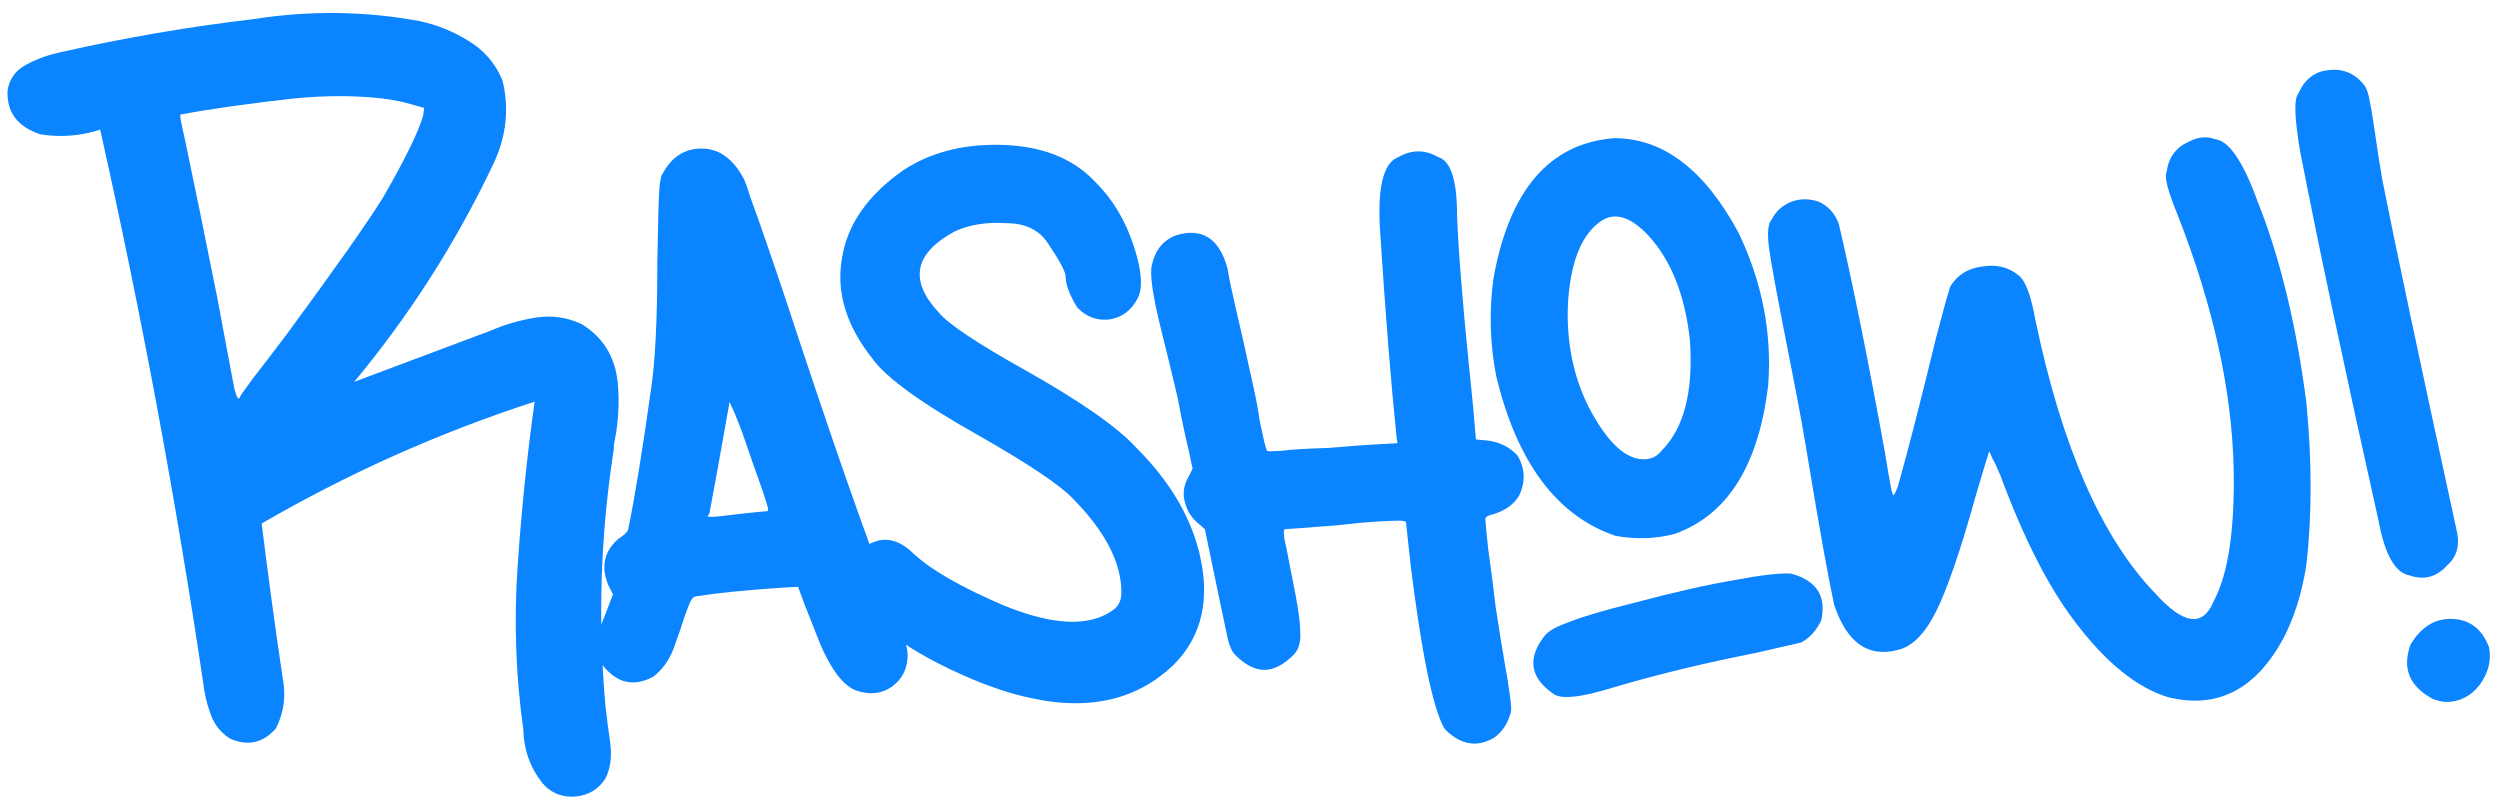 <svg width="270" height="87" viewBox="0 0 270 87" fill="none" xmlns="http://www.w3.org/2000/svg">
<path d="M66.307 47.97C66.307 48.378 66.273 48.752 66.205 49.092C64.845 58.068 64.573 67.112 65.389 76.224C65.525 77.448 65.695 78.774 65.899 80.202C66.103 81.698 65.933 82.99 65.389 84.078C64.641 85.234 63.587 85.88 62.227 86.016C60.935 86.152 59.813 85.778 58.861 84.894C57.365 83.194 56.583 81.154 56.515 78.774C55.699 72.926 55.495 67.044 55.903 61.128C56.311 55.144 56.923 49.228 57.739 43.38C47.471 46.712 37.645 51.098 28.261 56.538C28.941 62.046 29.689 67.554 30.505 73.062C30.913 75.102 30.675 76.972 29.791 78.672C28.431 80.236 26.799 80.61 24.895 79.794C23.875 79.182 23.161 78.298 22.753 77.142C22.345 76.054 22.073 74.898 21.937 73.674C18.945 53.614 15.239 33.724 10.819 14.004C8.711 14.684 6.569 14.854 4.393 14.514C1.877 13.698 0.687 12.1 0.823 9.72C1.027 8.496 1.707 7.578 2.863 6.966C4.019 6.354 5.243 5.912 6.535 5.64C13.471 4.076 20.407 2.886 27.343 2.07C33.395 1.118 39.379 1.186 45.295 2.274C47.199 2.682 48.967 3.396 50.599 4.416C52.299 5.436 53.523 6.864 54.271 8.7C55.019 11.76 54.679 14.786 53.251 17.778C49.239 26.21 44.241 34.03 38.257 41.238C43.153 39.402 48.049 37.566 52.945 35.73C54.509 35.05 56.141 34.574 57.841 34.302C59.609 34.03 61.275 34.268 62.839 35.016C65.151 36.444 66.443 38.552 66.715 41.34C66.919 43.584 66.783 45.794 66.307 47.97ZM31.015 36.036C36.319 28.828 39.787 23.898 41.419 21.246C43.799 17.098 45.227 14.174 45.703 12.474L45.805 11.658L44.377 11.25C43.425 10.978 42.405 10.774 41.317 10.638C38.325 10.298 35.129 10.298 31.729 10.638C26.833 11.182 22.753 11.76 19.489 12.372C19.421 12.372 19.489 12.848 19.693 13.8C19.897 14.684 20.135 15.806 20.407 17.166C21.155 20.702 22.175 25.7 23.467 32.16C24.487 37.6 25.099 40.864 25.303 41.952C25.575 42.972 25.779 43.278 25.915 42.87C25.915 42.802 26.391 42.122 27.343 40.83C28.363 39.538 29.587 37.94 31.015 36.036ZM96.391 65.412C97.479 68.132 98.023 69.9 98.023 70.716C98.023 72.212 97.445 73.368 96.289 74.184C95.201 74.932 93.943 75.068 92.515 74.592C91.155 74.116 89.863 72.484 88.639 69.696C88.027 68.132 87.449 66.67 86.905 65.31L86.191 63.372L84.355 63.474C80.411 63.746 77.385 64.052 75.277 64.392C75.005 64.392 74.801 64.528 74.665 64.8C74.529 65.004 74.291 65.582 73.951 66.534C73.611 67.622 73.203 68.812 72.727 70.104C72.251 71.328 71.537 72.314 70.585 73.062C68.477 74.218 66.641 73.81 65.077 71.838C64.193 70.682 64.295 68.846 65.383 66.33L66.199 64.188L65.689 63.168C64.873 61.196 65.247 59.53 66.811 58.17C67.355 57.83 67.695 57.524 67.831 57.252C68.579 53.58 69.395 48.582 70.279 42.258C70.755 39.266 70.993 34.608 70.993 28.284C71.061 24.204 71.129 21.654 71.197 20.634C71.265 19.546 71.401 18.9 71.605 18.696C72.557 16.928 73.951 16.044 75.787 16.044C77.623 16.044 79.119 17.098 80.275 19.206C80.411 19.41 80.683 20.158 81.091 21.45C81.567 22.742 82.145 24.374 82.825 26.346C83.505 28.318 84.219 30.426 84.967 32.67C89.727 47.154 93.535 58.068 96.391 65.412ZM82.825 55.212C82.961 55.212 82.995 55.076 82.927 54.804C82.859 54.532 82.655 53.886 82.315 52.866C81.703 51.166 80.989 49.126 80.173 46.746C79.561 45.114 79.153 44.128 78.949 43.788C78.813 43.38 78.745 43.346 78.745 43.686C77.861 48.718 77.147 52.662 76.603 55.518C76.331 55.722 76.399 55.824 76.807 55.824C77.215 55.824 78.201 55.722 79.765 55.518C81.601 55.314 82.621 55.212 82.825 55.212ZM111.422 75.408C108.77 74.864 105.812 73.81 102.548 72.246C99.42 70.75 96.938 69.186 95.102 67.554C92.79 65.786 91.634 64.052 91.634 62.352C91.634 60.312 92.722 58.986 94.898 58.374C96.19 58.102 97.448 58.578 98.672 59.802C100.576 61.57 103.84 63.44 108.464 65.412C113.836 67.588 117.78 67.724 120.296 65.82C120.84 65.412 121.112 64.8 121.112 63.984C121.112 60.72 119.31 57.286 115.706 53.682C114.278 52.254 111.014 50.078 105.914 47.154C99.59 43.618 95.68 40.796 94.184 38.688C91.396 35.152 90.308 31.582 90.92 27.978C91.464 24.306 93.674 21.11 97.55 18.39C100.338 16.554 103.67 15.636 107.546 15.636C112.238 15.636 115.842 16.996 118.358 19.716C120.194 21.552 121.554 23.83 122.438 26.55C123.322 29.202 123.458 31.106 122.846 32.262C122.166 33.554 121.146 34.302 119.786 34.506C118.426 34.642 117.27 34.2 116.318 33.18C115.502 31.82 115.094 30.732 115.094 29.916C115.094 29.372 114.448 28.148 113.156 26.244C112.204 24.816 110.708 24.102 108.668 24.102C106.492 23.966 104.622 24.272 103.058 25.02C98.706 27.4 98.162 30.324 101.426 33.792C102.446 35.016 105.506 37.056 110.606 39.912C116.658 43.312 120.704 46.134 122.744 48.378C126.212 51.846 128.456 55.552 129.476 59.496C130.768 64.596 129.85 68.71 126.722 71.838C122.778 75.578 117.678 76.768 111.422 75.408ZM157.563 79.896C156.815 79.488 156.271 79.046 155.931 78.57C154.707 76.258 153.517 70.444 152.361 61.128C152.021 58.068 151.851 56.504 151.851 56.436C151.851 56.3 151.579 56.232 151.035 56.232C150.559 56.232 149.743 56.266 148.587 56.334C147.499 56.402 146.071 56.538 144.303 56.742C140.835 57.014 138.999 57.15 138.795 57.15C138.659 57.15 138.625 57.456 138.693 58.068C138.829 58.68 139.101 60.04 139.509 62.148C140.121 65.072 140.427 67.112 140.427 68.268C140.495 69.356 140.257 70.172 139.713 70.716C138.625 71.804 137.571 72.348 136.551 72.348C135.531 72.348 134.477 71.804 133.389 70.716C133.049 70.376 132.777 69.764 132.573 68.88C132.369 67.928 131.927 65.82 131.247 62.556L130.125 57.15L129.309 56.436C128.697 55.892 128.289 55.28 128.085 54.6C127.677 53.512 127.779 52.458 128.391 51.438L128.799 50.622L128.391 48.684C128.051 47.324 127.643 45.386 127.167 42.87C126.555 40.286 125.977 37.906 125.433 35.73C124.481 31.922 124.141 29.542 124.413 28.59C124.753 27.026 125.603 25.972 126.963 25.428C129.819 24.544 131.689 25.734 132.573 28.998C132.709 29.882 132.981 31.208 133.389 32.976C133.865 34.948 134.545 37.974 135.429 42.054C135.701 43.278 135.905 44.4 136.041 45.42C136.245 46.372 136.415 47.154 136.551 47.766C136.687 48.31 136.789 48.616 136.857 48.684C136.857 48.752 137.367 48.752 138.387 48.684C139.407 48.548 141.107 48.446 143.487 48.378C145.799 48.174 147.635 48.038 148.995 47.97L150.933 47.868L150.831 47.256C150.219 41.272 149.641 34.064 149.097 25.632C148.689 20.464 149.335 17.574 151.035 16.962C152.463 16.146 153.891 16.146 155.319 16.962C156.679 17.37 157.359 19.444 157.359 23.184C157.495 27.196 158.073 34.098 159.093 43.89L159.399 47.46L160.521 47.562C161.881 47.698 163.003 48.242 163.887 49.194C164.703 50.554 164.771 51.982 164.091 53.478C163.547 54.43 162.629 55.11 161.337 55.518C160.725 55.654 160.419 55.824 160.419 56.028C160.419 56.3 160.521 57.388 160.725 59.292C160.997 61.196 161.269 63.304 161.541 65.616C161.881 67.86 162.187 69.764 162.459 71.328C162.731 72.824 162.935 74.082 163.071 75.102C163.207 76.122 163.241 76.734 163.173 76.938C162.833 78.162 162.221 79.08 161.337 79.692C160.045 80.44 158.787 80.508 157.563 79.896ZM167.713 74.898C165.197 73.13 164.925 71.022 166.897 68.574C167.305 68.098 168.189 67.622 169.549 67.146C170.909 66.602 173.221 65.922 176.485 65.106C180.837 63.95 184.441 63.134 187.297 62.658C190.153 62.114 192.193 61.876 193.417 61.944C196.205 62.692 197.293 64.392 196.681 67.044C196.137 68.132 195.423 68.914 194.539 69.39C193.927 69.526 192.295 69.9 189.643 70.512C184.135 71.6 179.069 72.824 174.445 74.184C170.773 75.34 168.529 75.578 167.713 74.898ZM187.807 25.224C190.323 30.528 191.377 35.968 190.969 41.544C189.949 50.248 186.583 55.62 180.871 57.66C178.763 58.204 176.621 58.272 174.445 57.864C168.121 55.688 163.837 49.942 161.593 40.626C160.913 37.158 160.811 33.656 161.287 30.12C162.987 20.532 167.339 15.466 174.343 14.922C179.647 14.922 184.135 18.356 187.807 25.224ZM179.443 48.684C181.891 46.236 182.911 42.224 182.503 36.648C181.959 31.82 180.463 28.08 178.015 25.428C175.975 23.252 174.173 22.81 172.609 24.102C170.705 25.598 169.617 28.454 169.345 32.67C169.141 36.818 169.889 40.592 171.589 43.992C173.561 47.732 175.533 49.602 177.505 49.602C178.321 49.602 178.967 49.296 179.443 48.684ZM234.195 75.306C230.795 74.286 227.429 71.566 224.097 67.146C221.241 63.406 218.555 58.136 216.039 51.336C215.699 50.52 215.393 49.874 215.121 49.398C214.917 48.854 214.815 48.65 214.815 48.786C214.679 49.194 214.237 50.656 213.489 53.172C211.789 59.292 210.327 63.576 209.103 66.024C207.879 68.472 206.485 69.866 204.921 70.206C201.725 71.022 199.447 69.39 198.087 65.31C197.407 62.114 196.489 57.014 195.333 50.01C194.925 47.426 194.313 44.06 193.497 39.912C192.069 32.704 191.253 28.318 191.049 26.754C190.845 25.122 190.947 24.102 191.355 23.694C191.763 22.878 192.409 22.266 193.293 21.858C194.245 21.45 195.265 21.416 196.353 21.756C197.441 22.232 198.189 23.048 198.597 24.204C200.093 30.596 201.759 38.858 203.595 48.99C203.867 50.69 204.071 51.88 204.207 52.56C204.343 53.24 204.445 53.546 204.513 53.478C204.649 53.342 204.819 52.968 205.023 52.356C206.111 48.48 207.471 43.176 209.103 36.444C209.851 33.588 210.361 31.752 210.633 30.936C211.381 29.712 212.503 28.998 213.999 28.794C215.563 28.522 216.889 28.828 217.977 29.712C218.725 30.256 219.337 31.854 219.813 34.506C222.669 48.242 226.987 58.102 232.767 64.086C235.827 67.486 237.935 67.758 239.091 64.902C240.655 61.978 241.369 57.184 241.233 50.52C241.029 42.088 239.023 33.01 235.215 23.286C234.127 20.634 233.719 19.07 233.991 18.594C234.195 17.03 234.977 15.942 236.337 15.33C237.357 14.786 238.309 14.684 239.193 15.024C240.689 15.16 242.219 17.37 243.783 21.654C246.231 27.774 247.999 35.05 249.087 43.482C249.699 49.806 249.699 55.654 249.087 61.026C248.611 64.018 247.795 66.636 246.639 68.88C243.647 74.456 239.499 76.598 234.195 75.306ZM262.796 75.51C260.212 74.15 259.396 72.178 260.348 69.594C261.504 67.69 263 66.772 264.836 66.84C266.74 66.908 268.066 67.928 268.814 69.9C269.086 71.328 268.746 72.688 267.794 73.98C266.842 75.204 265.618 75.816 264.122 75.816C263.578 75.748 263.136 75.646 262.796 75.51ZM260.246 62.148C258.682 61.876 257.56 59.904 256.88 56.232C253.208 39.776 250.386 26.482 248.414 16.35C247.802 12.746 247.734 10.672 248.21 10.128C248.89 8.564 249.978 7.714 251.474 7.578C253.038 7.374 254.33 7.918 255.35 9.21C255.554 9.482 255.724 9.924 255.86 10.536C255.996 11.148 256.166 12.134 256.37 13.494C256.71 15.874 257.016 17.846 257.288 19.41C258.716 26.618 261.368 39.13 265.244 56.946C265.72 58.714 265.414 60.074 264.326 61.026C263.17 62.318 261.81 62.692 260.246 62.148Z" fill="#0A84FF"/>
</svg>
